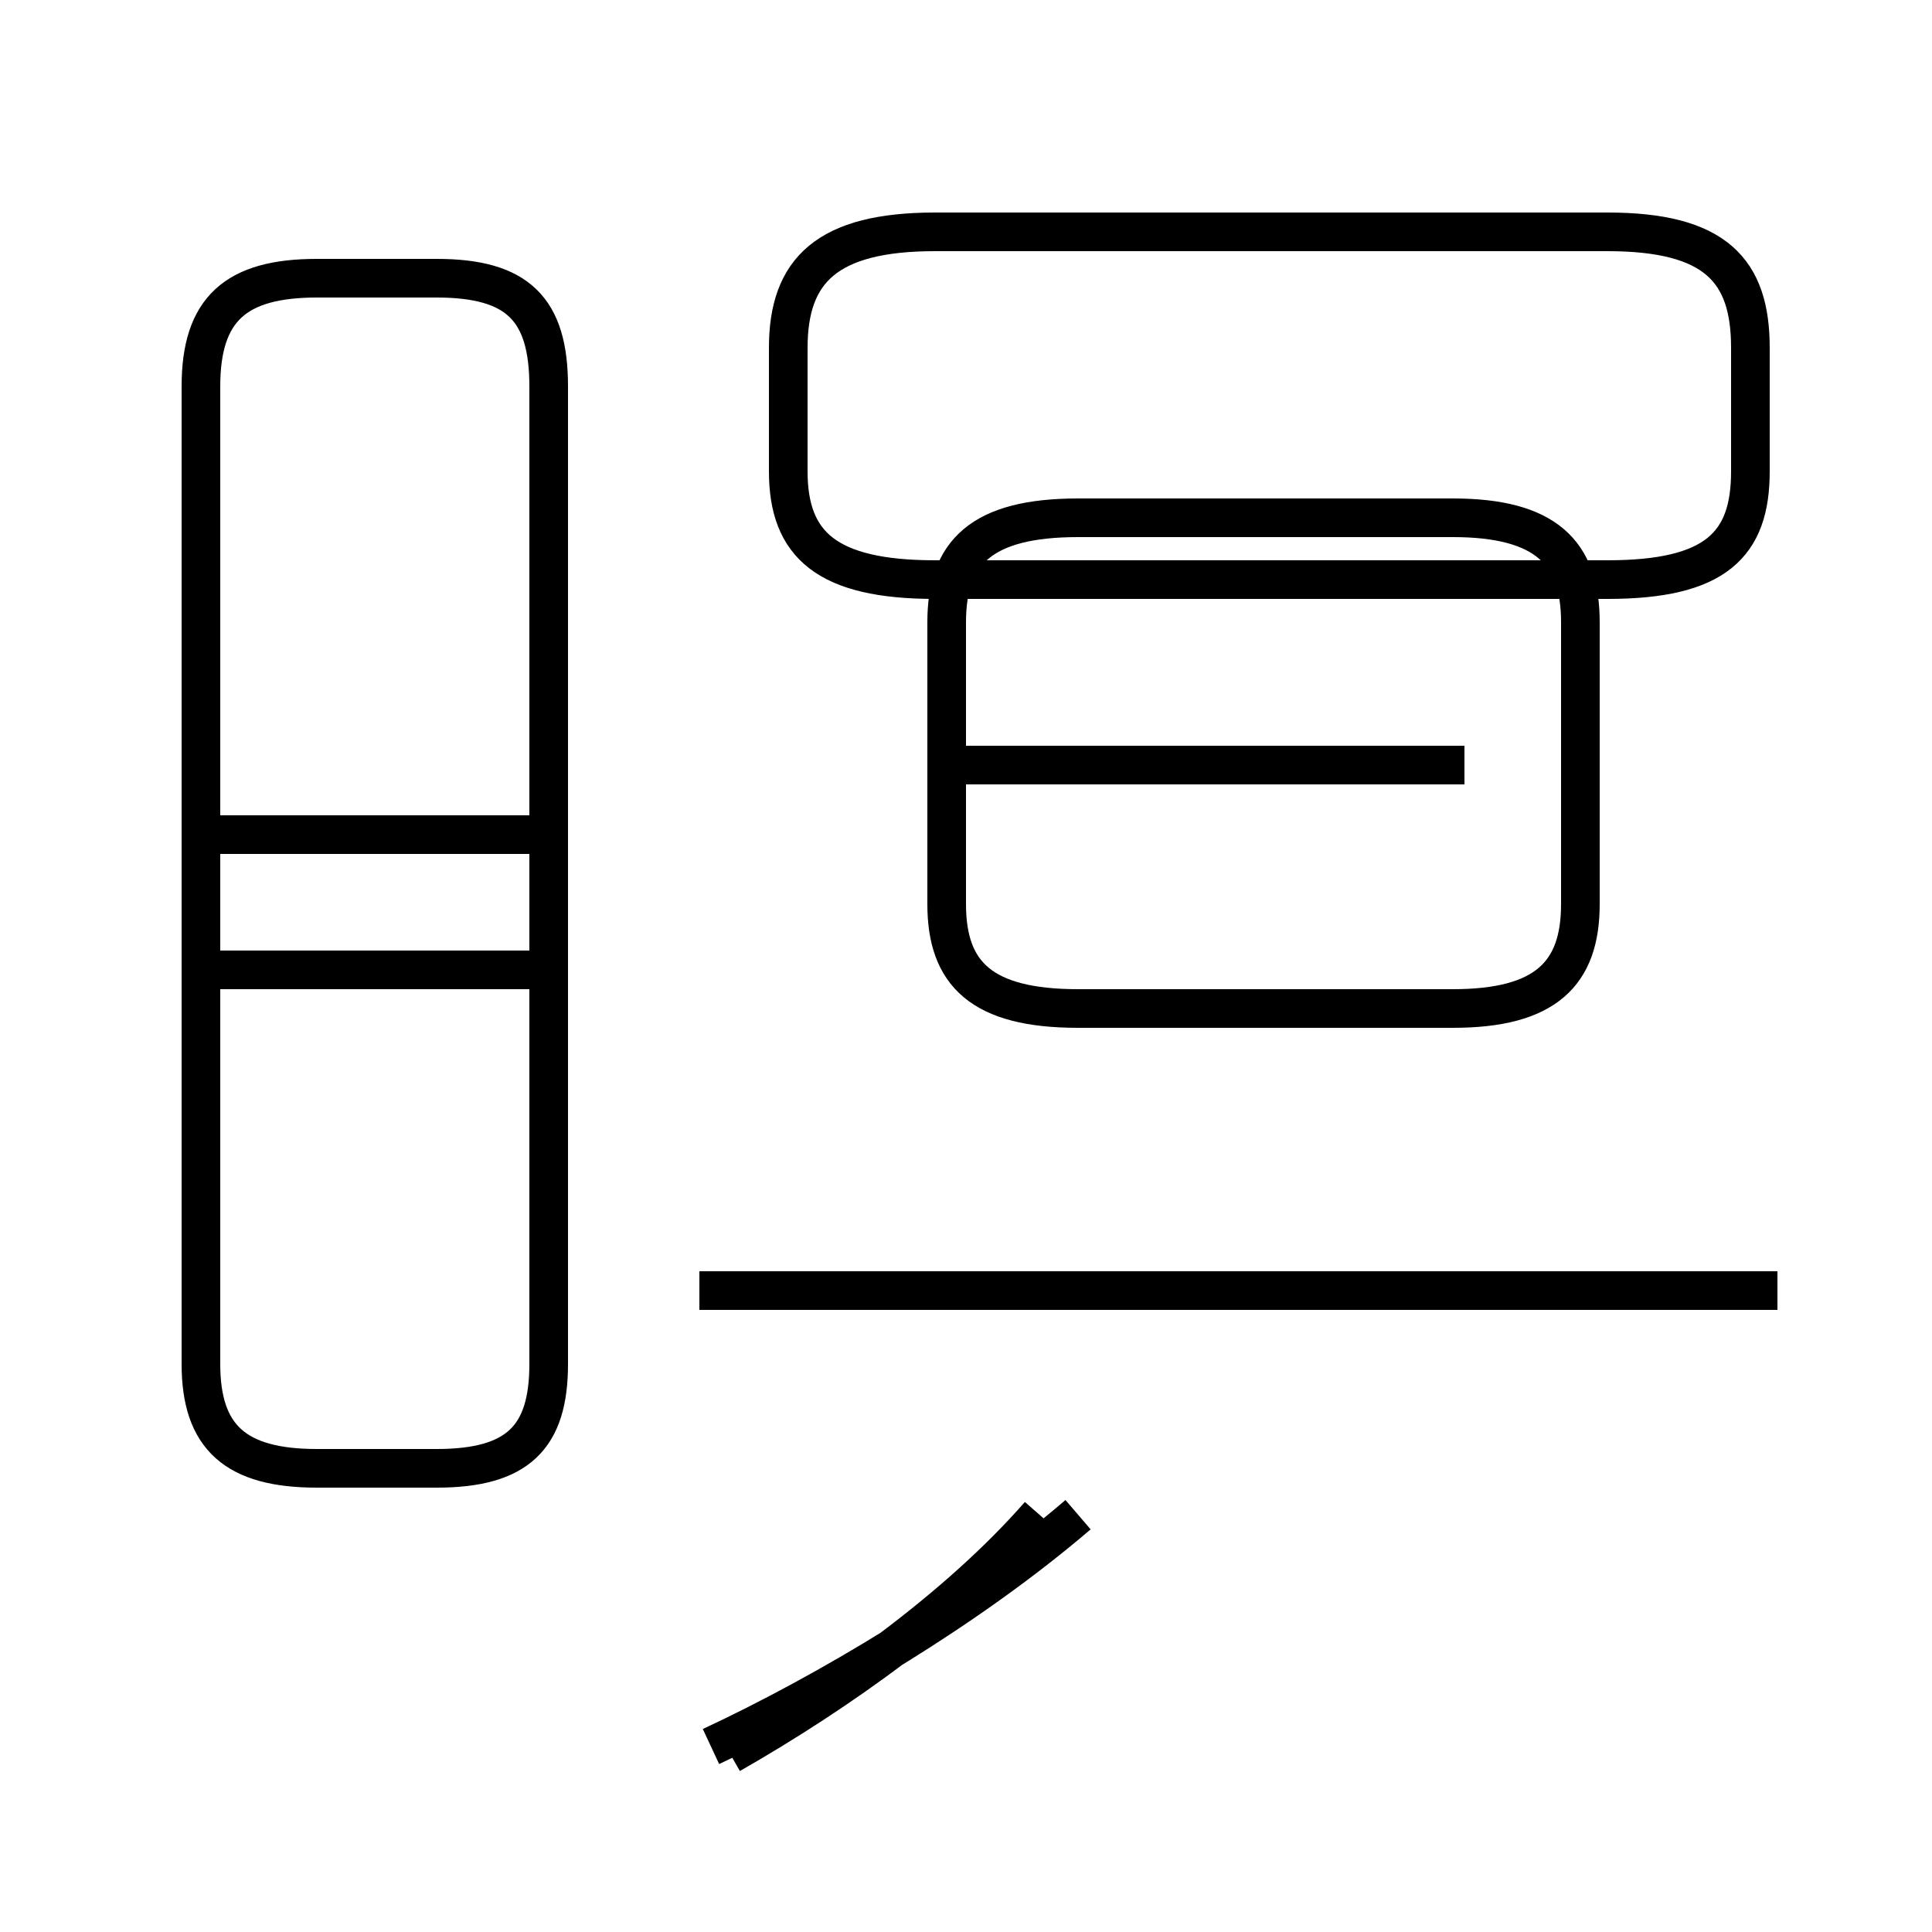 <?xml version='1.0' encoding='utf8'?>
<svg viewBox="0.0 -44.0 50.0 50.0" version="1.1" xmlns="http://www.w3.org/2000/svg">
<rect x="0.0" y="-44.0" width="50.0" height="50.0" fill="#808080" stroke="none"/>
<rect x="-1000" y="-1000" width="2000" height="2000" stroke="white" fill="white"/>
<g style="fill:none; stroke:#000000;  stroke-width:1">
<path d="M 18.9 -1.4 C 21.7 0.2 24.8 2.4 26.9 4.8 M 18.1 10.6 L 46.0 10.6 M 8.2 6.0 L 11.3 6.0 C 13.4 6.0 14.2 6.8 14.2 8.7 L 14.2 34.0 C 14.2 36.0 13.4 36.8 11.3 36.8 L 8.2 36.8 C 6.1 36.8 5.2 36.0 5.2 34.0 L 5.2 8.7 C 5.2 6.8 6.1 6.0 8.2 6.0 Z M 13.9 22.4 L 5.5 22.4 M 13.9 18.9 L 5.5 18.9 M 27.9 4.8 C 25.1 2.4 21.4 0.2 18.4 -1.2 M 27.9 17.9 L 37.6 17.9 C 40.0 17.9 40.9 18.8 40.9 20.6 L 40.9 27.9 C 40.9 29.7 40.0 30.6 37.6 30.6 L 27.9 30.6 C 25.4 30.6 24.5 29.7 24.5 27.9 L 24.5 20.6 C 24.5 18.8 25.4 17.9 27.9 17.9 Z M 45.3 31.8 L 45.3 35.0 C 45.3 37.0 44.4 38.0 41.6 38.0 L 24.2 38.0 C 21.4 38.0 20.4 37.0 20.4 35.0 L 20.4 31.8 C 20.4 29.9 21.4 29.0 24.2 29.0 L 41.6 29.0 C 44.4 29.0 45.3 29.9 45.3 31.8 Z M 37.9 24.2 L 24.9 24.2 M 46.0 10.6 L 20.2 10.6" transform="scale(1, -1)" />
</g>
</svg>